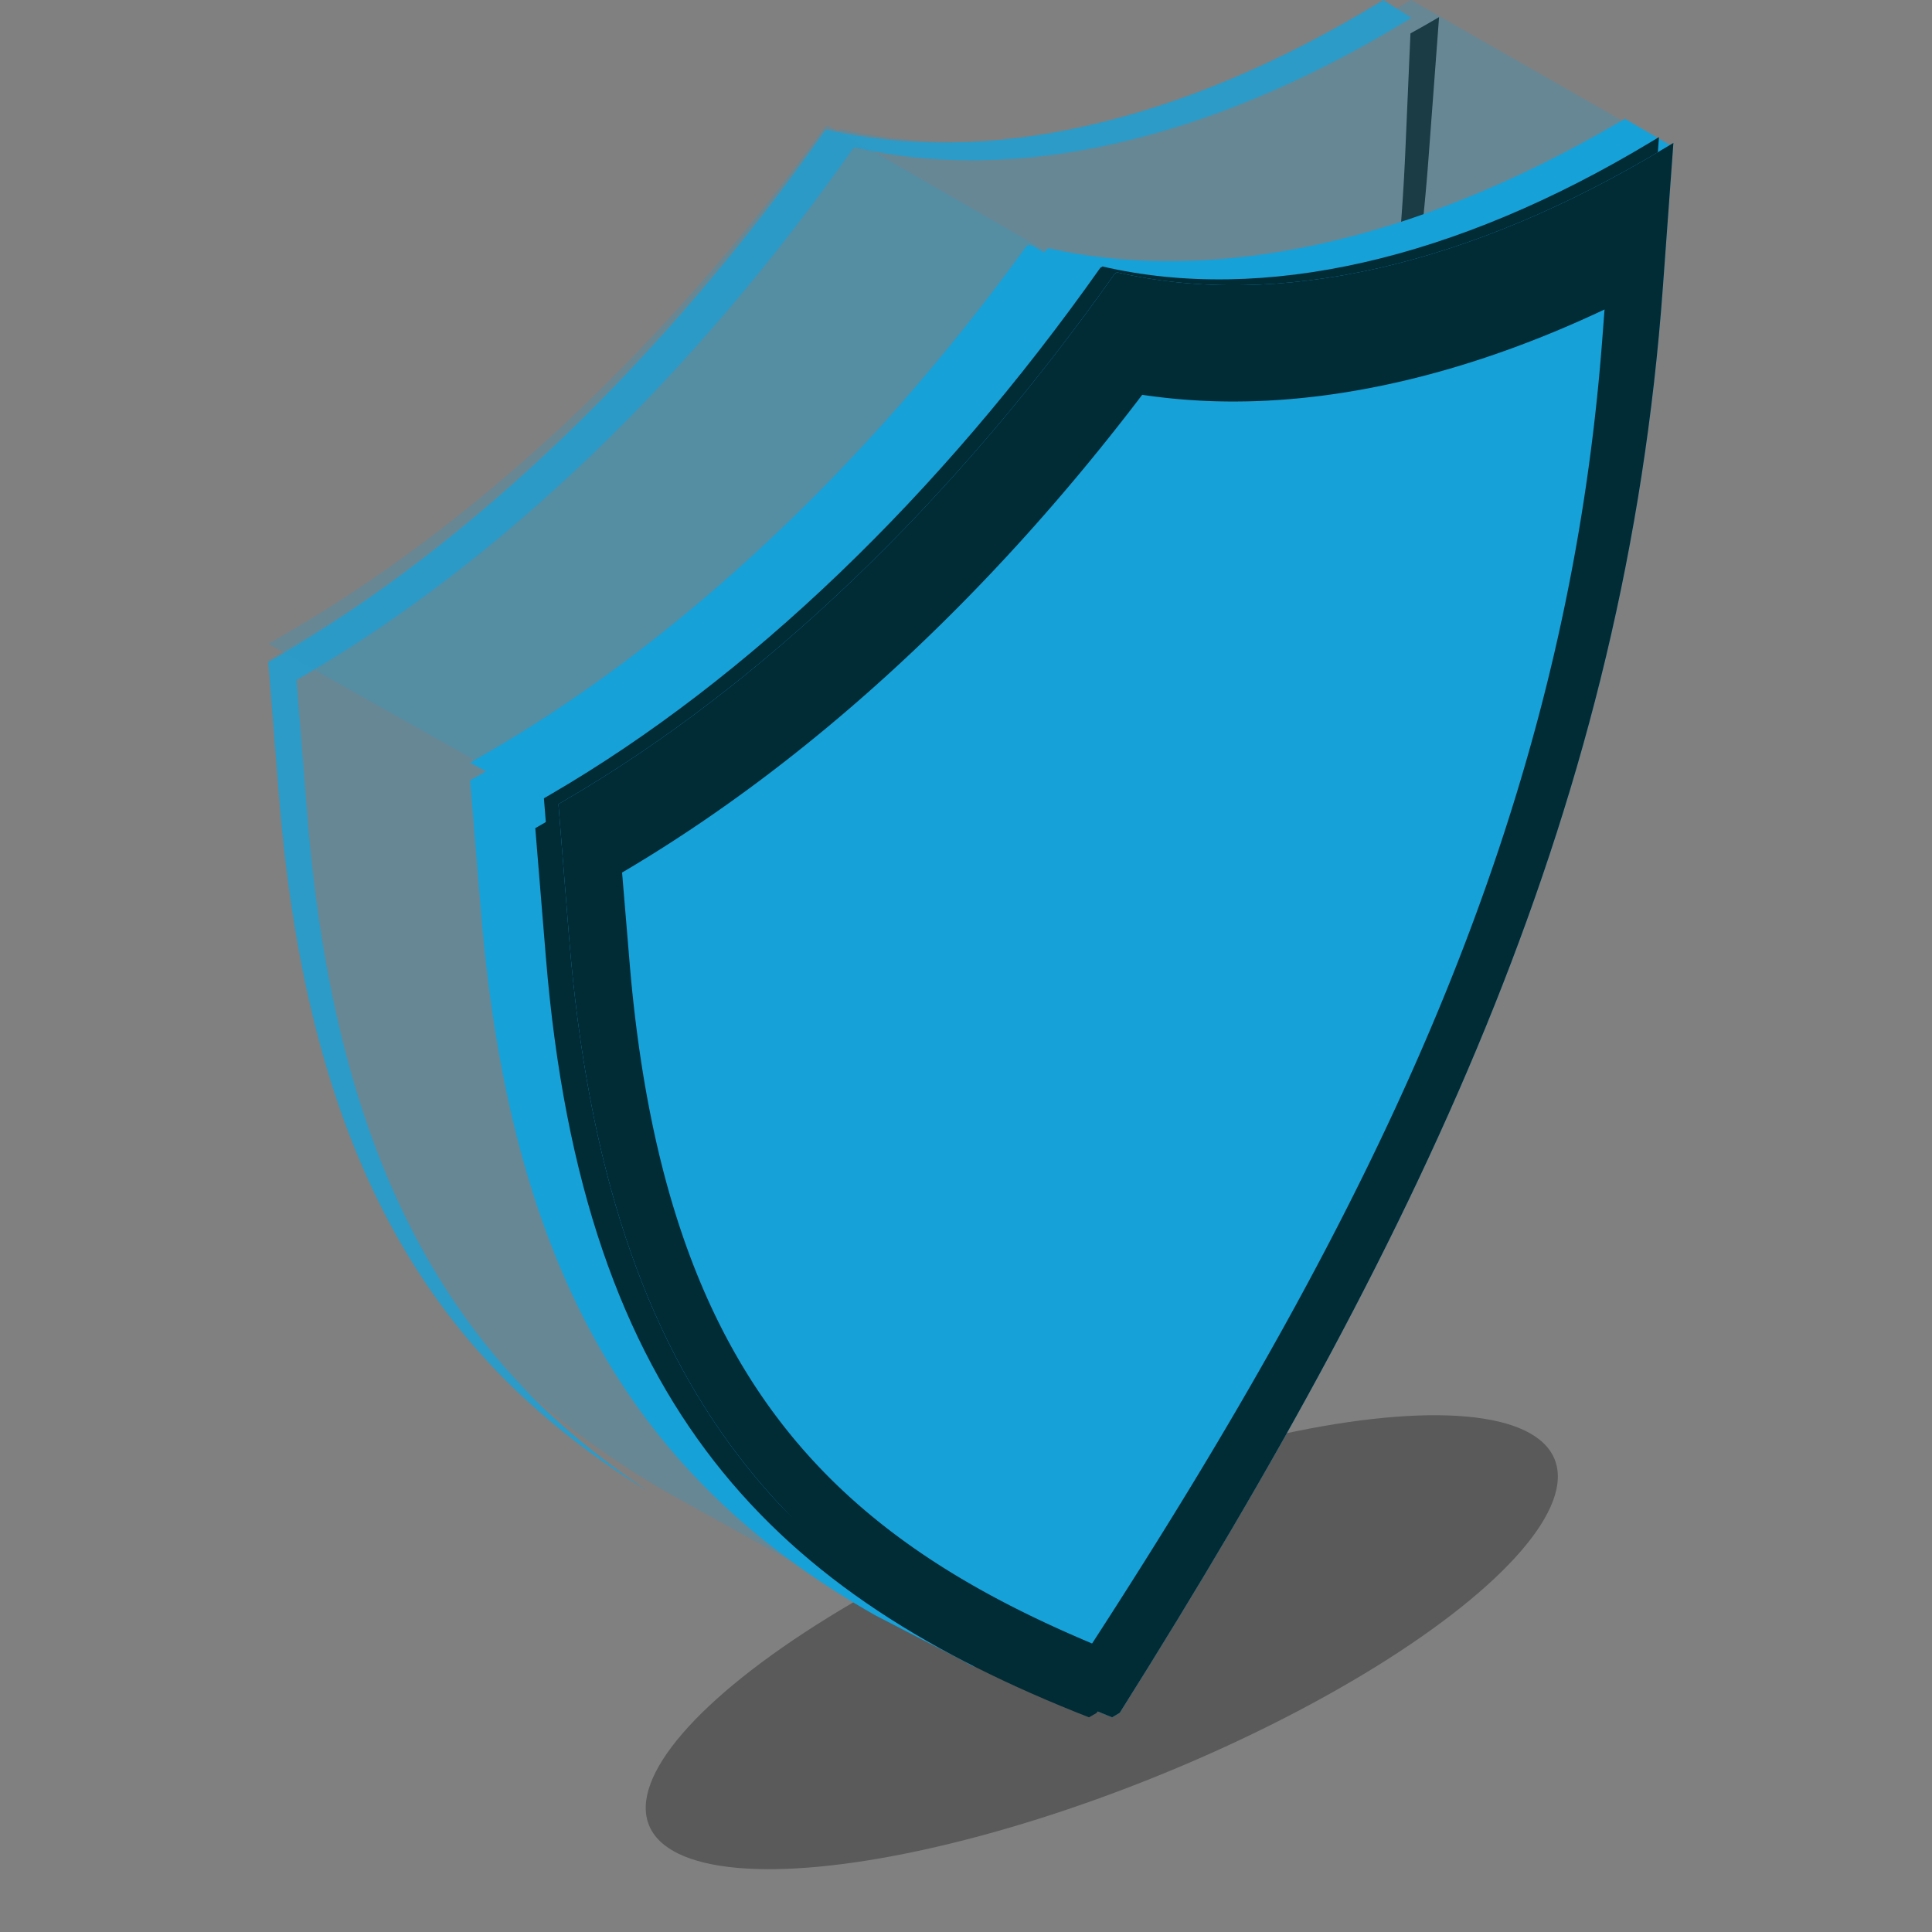 <svg xmlns="http://www.w3.org/2000/svg" xmlns:xlink="http://www.w3.org/1999/xlink" width="180" height="180" viewBox="0 0 180 180">
  <rect x="0" y="0" width="180" height="180" fill="#808080" stroke="none"/>
  <defs>
    <clipPath id="clip-path">
      <rect id="Rectangle_22" data-name="Rectangle 22" width="180" height="180" transform="translate(410 1960)" fill="#fff" stroke="#707070" stroke-width="1"/>
    </clipPath>
    <linearGradient id="linear-gradient" x1="-3.952" y1="-0.032" x2="-3.364" y2="0.84" gradientUnits="objectBoundingBox">
      <stop offset="0" stop-color="#1b5060"/>
      <stop offset="0.066" stop-color="#5e929e"/>
      <stop offset="0.076" stop-color="#4d9ab5"/>
      <stop offset="0.094" stop-color="#36a5d4"/>
      <stop offset="0.111" stop-color="#26aeeb"/>
      <stop offset="0.127" stop-color="#1cb3f9"/>
      <stop offset="0.141" stop-color="#19b5fe"/>
      <stop offset="0.182" stop-color="#32befe"/>
      <stop offset="0.244" stop-color="#51cafe"/>
      <stop offset="0.303" stop-color="#68d3fe"/>
      <stop offset="0.36" stop-color="#76d8fe"/>
      <stop offset="0.409" stop-color="#7bdaff"/>
      <stop offset="0.466" stop-color="#63ccf5"/>
      <stop offset="0.562" stop-color="#41b9e8"/>
      <stop offset="0.653" stop-color="#29acdf"/>
      <stop offset="0.738" stop-color="#1ba3d9"/>
      <stop offset="0.808" stop-color="#16a1d8"/>
    </linearGradient>
    <linearGradient id="linear-gradient-2" x1="-4.591" y1="-0.1" x2="-3.887" y2="0.878" gradientUnits="objectBoundingBox">
      <stop offset="0.056" stop-color="#19b5fe"/>
      <stop offset="0.109" stop-color="#32befe"/>
      <stop offset="0.19" stop-color="#51cafe"/>
      <stop offset="0.269" stop-color="#68d3fe"/>
      <stop offset="0.344" stop-color="#76d8fe"/>
      <stop offset="0.409" stop-color="#7bdaff"/>
      <stop offset="0.466" stop-color="#63ccf5"/>
      <stop offset="0.562" stop-color="#41b9e8"/>
      <stop offset="0.653" stop-color="#29acdf"/>
      <stop offset="0.738" stop-color="#1ba3d9"/>
      <stop offset="0.808" stop-color="#16a1d8"/>
    </linearGradient>
    <linearGradient id="linear-gradient-3" x1="-4.85" y1="-0.172" x2="-4.105" y2="1.309" gradientUnits="objectBoundingBox">
      <stop offset="0.01" stop-color="#19b5fe"/>
      <stop offset="0.103" stop-color="#1fb7fe"/>
      <stop offset="0.231" stop-color="#30bdfe"/>
      <stop offset="0.379" stop-color="#4dc8fe"/>
      <stop offset="0.541" stop-color="#75d7fe"/>
      <stop offset="0.561" stop-color="#7bdaff"/>
      <stop offset="0.783" stop-color="#45bbea"/>
      <stop offset="1" stop-color="#16a1d8"/>
    </linearGradient>
    <radialGradient id="radial-gradient" cx="0.776" cy="-0.111" r="0.438" gradientTransform="matrix(-4.562, 0, 0, 1, -188.733, 0)" gradientUnits="objectBoundingBox">
      <stop offset="0" stop-color="#b3edff"/>
      <stop offset="0.056" stop-color="#9dd5e6"/>
      <stop offset="0.177" stop-color="#74a8b7"/>
      <stop offset="0.303" stop-color="#50828f"/>
      <stop offset="0.43" stop-color="#33626e"/>
      <stop offset="0.561" stop-color="#1d4a55"/>
      <stop offset="0.696" stop-color="#0d3843"/>
      <stop offset="0.839" stop-color="#042e38"/>
      <stop offset="1" stop-color="#012b35"/>
    </radialGradient>
    <linearGradient id="linear-gradient-4" x1="-4.935" y1="-0.074" x2="-4.241" y2="0.867" xlink:href="#linear-gradient-2"/>
    <linearGradient id="linear-gradient-5" x1="-6.307" y1="-0.269" x2="-5.431" y2="1.439" xlink:href="#linear-gradient-3"/>
    <radialGradient id="radial-gradient-2" cx="0.131" cy="0.355" r="0.588" gradientTransform="matrix(-1.375, 0, 0, 1, -10.674, 0)" gradientUnits="objectBoundingBox">
      <stop offset="0.364" stop-color="#fff"/>
      <stop offset="0.425" stop-color="#e2e7e8"/>
      <stop offset="0.639" stop-color="#83979c"/>
      <stop offset="0.813" stop-color="#3c5d64"/>
      <stop offset="0.937" stop-color="#113842"/>
      <stop offset="1" stop-color="#012b35"/>
    </radialGradient>
    <linearGradient id="linear-gradient-6" x1="-5.09" y1="0.024" x2="-4.448" y2="1.078" gradientUnits="objectBoundingBox">
      <stop offset="0" stop-color="#b3edff"/>
      <stop offset="0.13" stop-color="#8edbf6"/>
      <stop offset="0.308" stop-color="#63c6eb"/>
      <stop offset="0.48" stop-color="#41b6e2"/>
      <stop offset="0.643" stop-color="#29aadc"/>
      <stop offset="0.794" stop-color="#1ba3d9"/>
      <stop offset="0.919" stop-color="#16a1d8"/>
    </linearGradient>
    <radialGradient id="radial-gradient-3" cx="0.164" cy="0.996" r="0.482" gradientTransform="matrix(-1.375, 0, 0, 1, -10.814, 0)" gradientUnits="objectBoundingBox">
      <stop offset="0" stop-color="#2e3192"/>
      <stop offset="1" stop-color="#012b35"/>
    </radialGradient>
    <radialGradient id="radial-gradient-4" cx="0.164" cy="0.996" r="0.417" gradientTransform="matrix(-1.587, 0, 0, 1, -22.76, 0)" gradientUnits="objectBoundingBox">
      <stop offset="0" stop-color="#00dbff"/>
      <stop offset="1" stop-color="#012b35"/>
    </radialGradient>
  </defs>
  <g id="Mask_Group_4" data-name="Mask Group 4" transform="translate(-410 -1960)" clip-path="url(#clip-path)">
    <ellipse id="Ellipse_58" data-name="Ellipse 58" cx="45.5" cy="13.5" rx="45.5" ry="13.5" transform="translate(465.407 2117.528) rotate(-22)" opacity="0.3"/>
    <g id="Group_22" data-name="Group 22" transform="translate(-198.066 2367.631)">
      <g id="Group_20" data-name="Group 20" transform="translate(633.066 -407.631)" opacity="0.8">
        <path id="Path_13" data-name="Path 13" d="M633.781-346.528c18.738-10.635,37.058-27.747,52.411-48.946l.209-.119c15.354,3.454,33.673-.6,52.41-11.616l.717-.423,24.289,13.884-11.363,7.484c-3.555,47.457-22.066,86.419-51.857,132.546l-.724.421c-5.354-2.105,2.757,2.746-1.847.147-.2-.113-27.436-15.234-27.636-15.347-20.661-11.867-33.424-30.071-36.312-65.293l-1.011-12.331Z" transform="translate(-633.066 407.631)" opacity="0.3" fill="url(#linear-gradient)"/>
        <path id="Path_14" data-name="Path 14" d="M633.763-346.343c18.285-10.667,36.162-27.831,51.143-49.093l.2-.119c14.983,3.465,32.859-.6,51.143-11.651l.7-.424,2.629,1.666-.7.42c-18.284,11.048-36.161,15.118-51.143,11.653l-.2.118c-14.984,21.263-32.86,38.426-51.143,49.094l-.7.408.987,12.369c2.642,33.121,13.753,51.239,31.747,63.181-19.537-11.916-31.607-30.144-34.375-64.845l-.986-12.368Z" transform="translate(-633.066 407.631)" fill="url(#linear-gradient-2)"/>
        <path id="Path_15" data-name="Path 15" d="M633.763-347.314c18.285-10.371,36.162-27.057,51.143-47.728l.2-.116c.1.023.2.04.3.062L736.227-365.8,660.89-331.246l-27.824-15.672Z" transform="translate(-633.066 406.897)" opacity="0.3" fill="url(#linear-gradient-3)"/>
        <path id="Path_16" data-name="Path 16" d="M741.981-393.1l.492-11.319c.655-.367,1.31-.725,1.966-1.111l.7-.409-.985,13.163c-1.8,24-7.536,45.777-16.687,67.455A210.573,210.573,0,0,0,741.981-393.1Z" transform="translate(-636.064 407.532)" fill="url(#radial-gradient)" style="mix-blend-mode: screen;isolation: isolate"/>
      </g>
      <g id="Group_21" data-name="Group 21" transform="translate(651.87 -396.558)">
        <path id="Path_17" data-name="Path 17" d="M654.5-334.643c18.936-10.658,37.45-27.8,52.965-49.043l.21-.12c15.516,3.461,34.031-.6,52.965-11.639l.723-.422,4.358,2.534-11.483,7.5c-3.593,47.55-22.3,86.588-52.406,132.806l-.732.422c-5.411-2.109,2.787,2.751-1.867.147-.2-.113-7.539-3.887-7.738-4-20.883-11.889-33.778-30.131-36.7-65.42l-1.022-12.357Z" transform="translate(-653.778 395.866)" fill="url(#linear-gradient-4)"/>
        <path id="Path_18" data-name="Path 18" d="M654.476-335.549c18.285-10.373,36.162-27.058,51.143-47.729l.2-.117c.1.023.2.04.3.061l31.324,18.224-75.336,34.556-8.33-4.6Z" transform="translate(-653.778 395.132)" fill="url(#linear-gradient-5)"/>
      </g>
      <path id="Path_19" data-name="Path 19" d="M657.684-332.862c18.284-10.653,36.16-27.79,51.143-49.02l.2-.12c14.983,3.461,32.858-.6,51.145-11.633l.7-.42-.985,13.519c-3.471,47.53-21.532,86.549-50.605,132.746l-.708.42c-29.07-11.72-47.132-29.319-50.6-72.735l-.987-12.35Z" transform="translate(1.754 -0.799)" fill="url(#radial-gradient-2)" style="mix-blend-mode: screen;isolation: isolate"/>
      <path id="Path_20" data-name="Path 20" d="M659.116-332.291c18.285-10.652,36.161-27.789,51.144-49.017l.2-.12c14.983,3.459,32.858-.6,51.143-11.635l.7-.42-.986,13.519c-3.471,47.529-21.533,86.549-50.6,132.746l-.707.42c-29.073-11.72-47.134-29.318-50.6-72.734l-.986-12.35Z" transform="translate(1.67 -0.832)" fill="url(#linear-gradient-6)"/>
      <path id="Path_21" data-name="Path 21" d="M659.116-332.291c18.285-10.652,36.161-27.789,51.144-49.017l.2-.12c14.983,3.459,32.858-.6,51.143-11.635l.7-.42-.986,13.519c-3.471,47.529-21.533,86.549-50.6,132.746l-.707.42c-29.073-11.72-47.134-29.318-50.6-72.734l-.986-12.35Z" transform="translate(1.67 -0.832)" fill="url(#radial-gradient-3)" style="mix-blend-mode: color-dodge;isolation: isolate"/>
      <path id="Path_22" data-name="Path 22" d="M659.116-330.213c.306-.171.611-.361.915-.537l.978,11.914c3.454,42.079,21.375,59.249,50.217,70.664-.171.264-.339.525-.51.792l-.707.408c-29.073-11.412-47.134-28.546-50.6-70.818l-.986-12.024Z" transform="translate(-0.485 -0.659)" fill="url(#radial-gradient-4)" style="mix-blend-mode: color-dodge;isolation: isolate"/>
      <path id="Path_23" data-name="Path 23" d="M708.515-258.706c26.131-40.313,44.125-76.71,47.529-121.461l.215-2.831c-11.919,5.633-23.721,8.575-34.564,8.575a57.621,57.621,0,0,1-8.512-.623c-14.423,18.978-31.079,34.278-48.459,44.51l.695,8.335C668.607-283.894,684.214-268.915,708.515-258.706Z" transform="translate(1.299 4.198)" fill="#16a1d8"/>
    </g>
  </g>
</svg>
